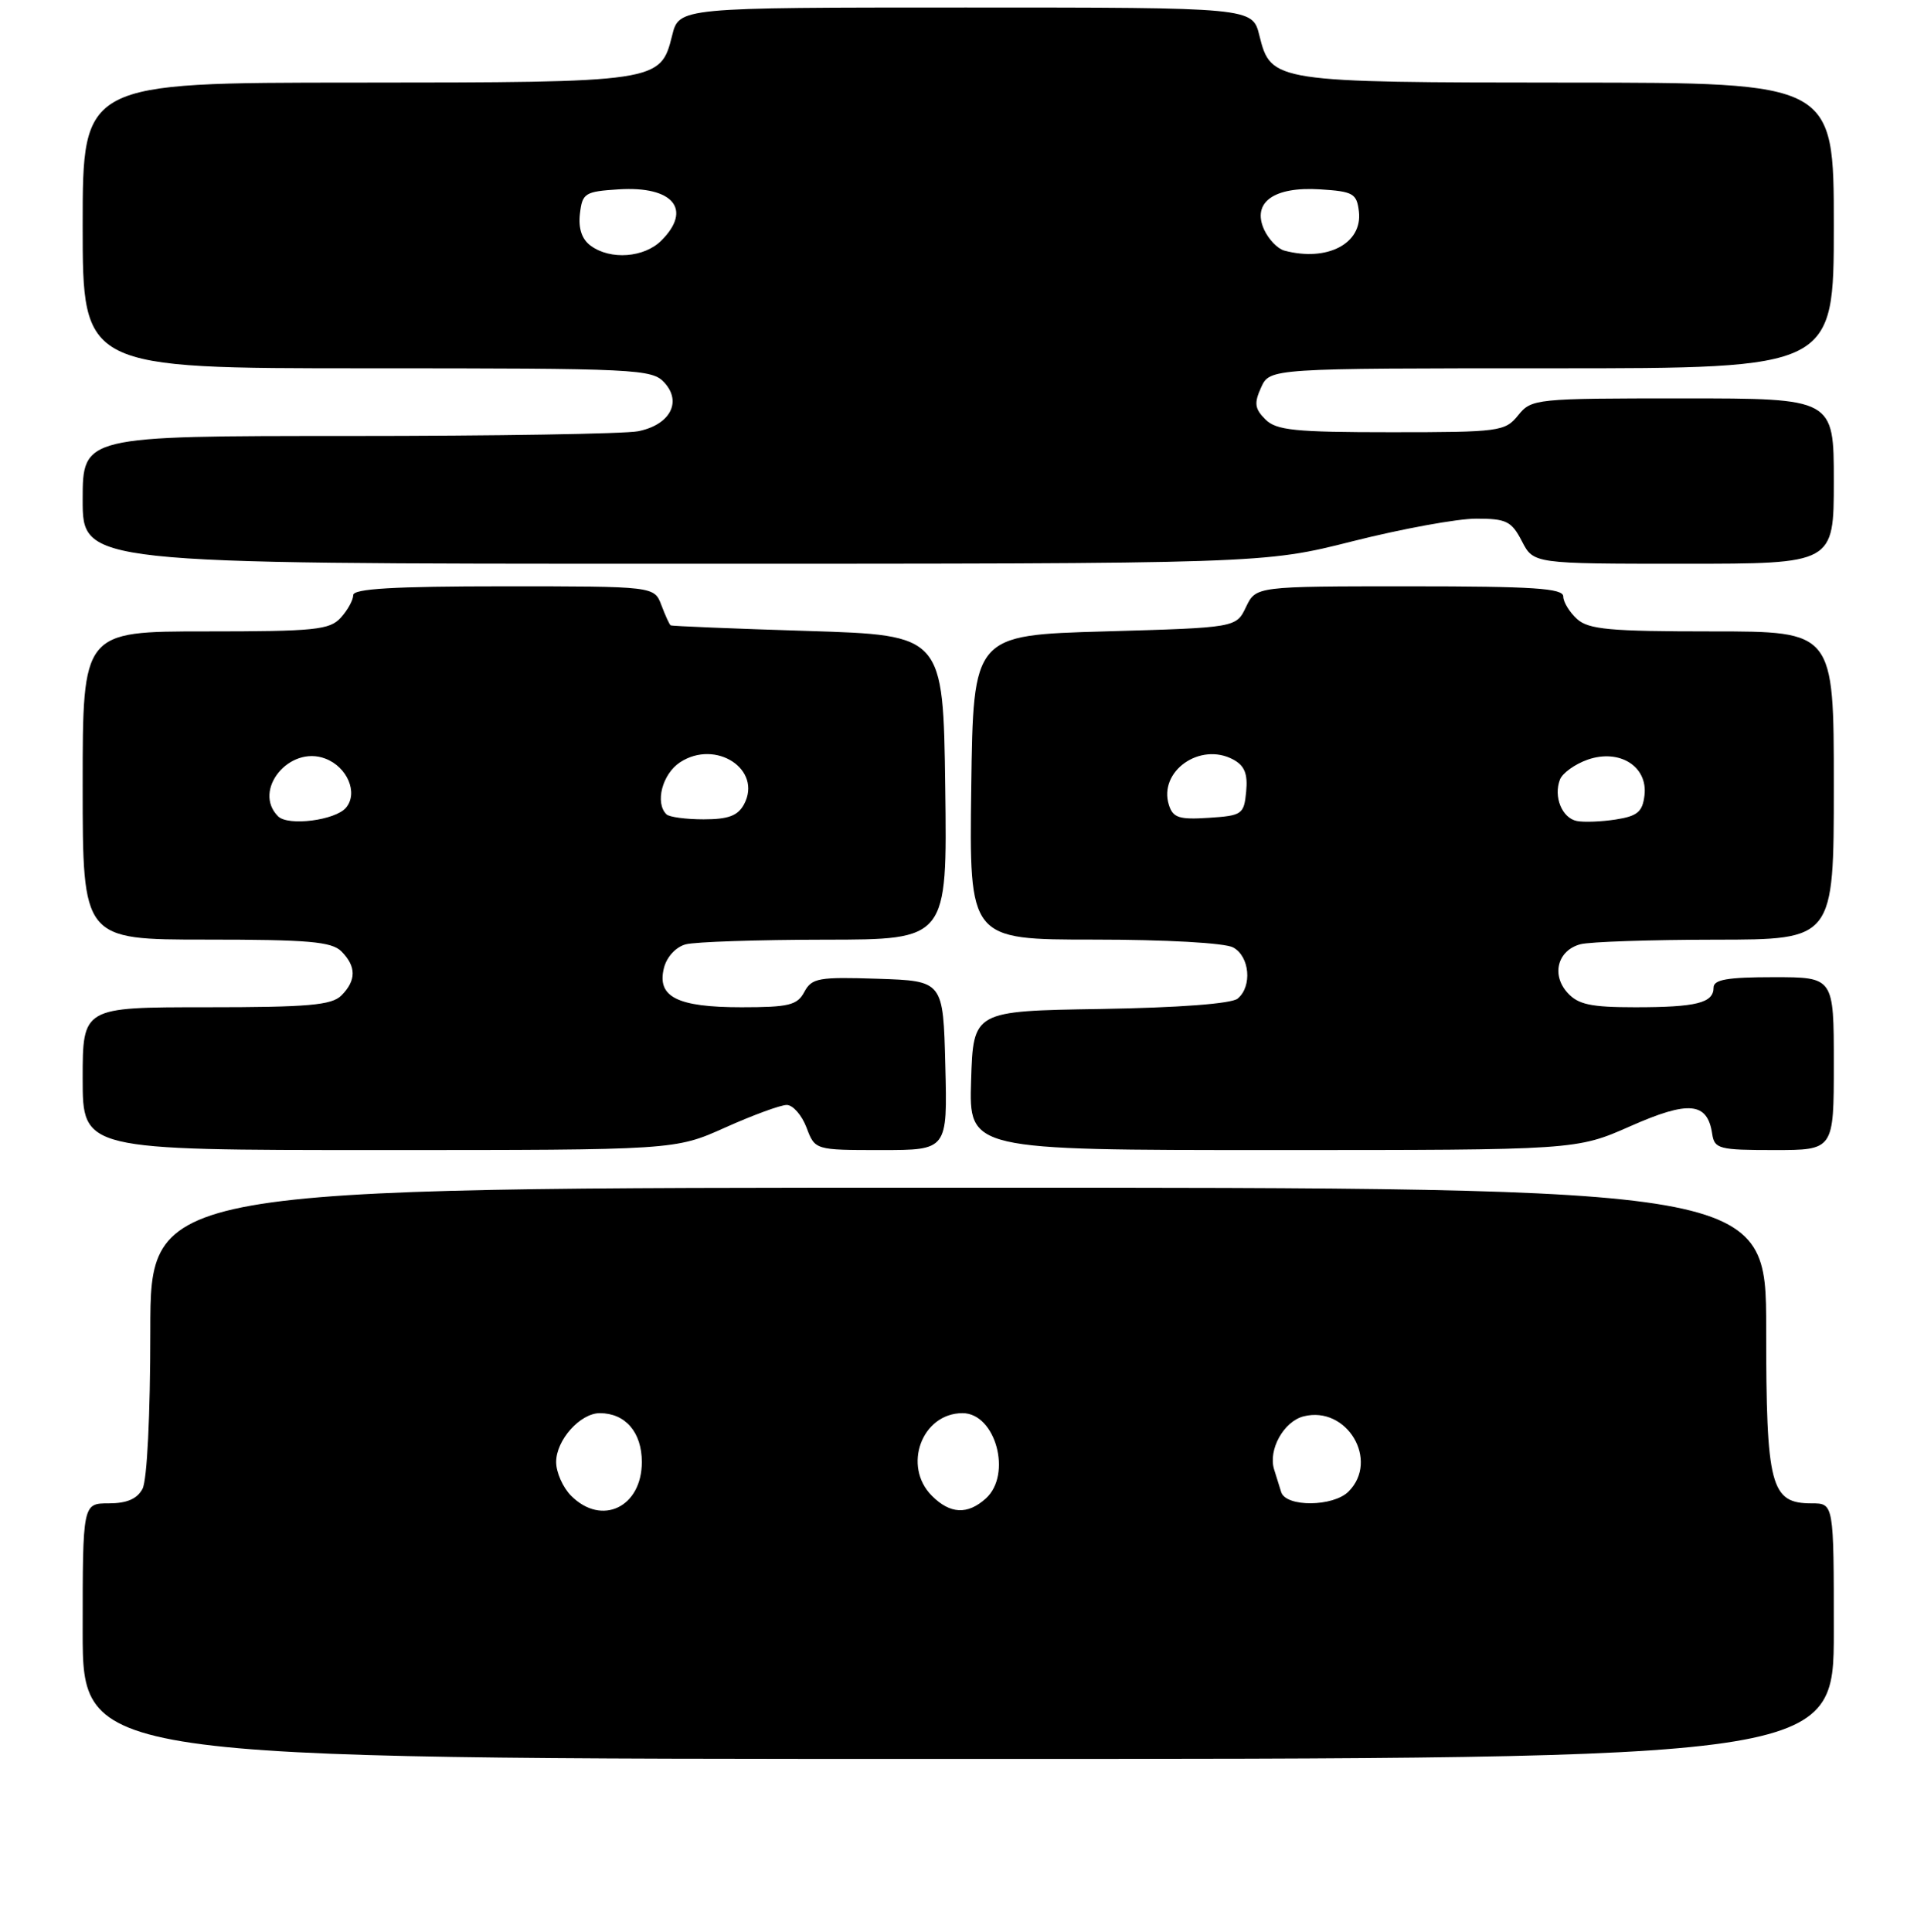 <?xml version="1.0" encoding="UTF-8" standalone="no"?>
<!DOCTYPE svg PUBLIC "-//W3C//DTD SVG 1.1//EN" "http://www.w3.org/Graphics/SVG/1.1/DTD/svg11.dtd" >
<svg xmlns="http://www.w3.org/2000/svg" xmlns:xlink="http://www.w3.org/1999/xlink" version="1.1" viewBox="0 0 256 257">
 <g >
 <path fill="currentColor"
d=" M 244.00 217.00 C 244.00 200.00 244.00 200.00 241.06 200.00 C 235.58 200.00 235.00 197.78 235.00 176.78 C 235.00 158.00 235.00 158.00 127.50 158.00 C 20.00 158.00 20.00 158.00 20.00 177.07 C 20.00 188.30 19.57 196.93 18.96 198.07 C 18.25 199.41 16.87 200.00 14.46 200.00 C 11.00 200.00 11.00 200.00 11.00 217.00 C 11.00 234.00 11.00 234.00 127.50 234.00 C 244.00 234.00 244.00 234.00 244.00 217.00 Z  M 96.50 150.00 C 100.18 148.35 103.86 147.00 104.68 147.00 C 105.50 147.00 106.68 148.35 107.31 150.00 C 108.44 153.00 108.44 153.00 117.25 153.00 C 126.07 153.00 126.07 153.00 125.78 141.75 C 125.50 130.50 125.50 130.50 116.81 130.21 C 108.92 129.95 108.01 130.11 107.02 131.96 C 106.08 133.73 104.95 134.00 98.66 134.00 C 90.09 134.00 87.38 132.62 88.34 128.78 C 88.71 127.30 89.93 125.98 91.24 125.63 C 92.48 125.30 100.82 125.02 109.77 125.01 C 126.04 125.00 126.04 125.00 125.77 104.75 C 125.50 84.50 125.50 84.50 107.50 83.94 C 97.60 83.63 89.38 83.30 89.23 83.19 C 89.07 83.09 88.52 81.88 88.00 80.50 C 87.05 78.00 87.05 78.00 67.02 78.00 C 52.39 78.00 47.00 78.32 47.00 79.17 C 47.00 79.82 46.26 81.17 45.35 82.17 C 43.87 83.80 41.91 84.00 27.35 84.00 C 11.00 84.00 11.00 84.00 11.00 104.50 C 11.00 125.00 11.00 125.00 27.43 125.00 C 41.03 125.00 44.13 125.27 45.43 126.57 C 47.42 128.57 47.42 130.43 45.43 132.43 C 44.13 133.73 41.03 134.00 27.43 134.00 C 11.00 134.00 11.00 134.00 11.00 143.50 C 11.00 153.00 11.00 153.00 50.41 153.00 C 89.81 153.00 89.81 153.00 96.50 150.00 Z  M 216.96 149.81 C 224.72 146.38 227.19 146.62 227.82 150.85 C 228.12 152.84 228.72 153.00 236.07 153.00 C 244.00 153.00 244.00 153.00 244.00 141.50 C 244.00 130.00 244.00 130.00 236.00 130.00 C 229.83 130.00 228.00 130.32 228.00 131.39 C 228.00 133.43 225.71 134.00 217.57 134.00 C 211.67 134.00 209.98 133.64 208.56 132.07 C 206.39 129.67 207.25 126.43 210.28 125.62 C 211.50 125.29 219.59 125.02 228.25 125.01 C 244.00 125.00 244.00 125.00 244.00 104.50 C 244.00 84.00 244.00 84.00 227.83 84.00 C 214.18 84.00 211.37 83.74 209.83 82.35 C 208.82 81.43 208.00 80.08 208.00 79.35 C 208.00 78.26 204.01 78.00 187.55 78.00 C 167.11 78.00 167.11 78.00 165.79 80.75 C 164.48 83.50 164.48 83.50 146.99 84.00 C 129.50 84.50 129.50 84.50 129.23 104.75 C 128.96 125.00 128.96 125.00 145.55 125.00 C 155.07 125.00 162.96 125.44 164.07 126.04 C 166.28 127.22 166.64 131.22 164.68 132.85 C 163.86 133.53 156.84 134.06 146.43 134.23 C 129.50 134.50 129.50 134.50 129.21 143.75 C 128.92 153.00 128.92 153.00 169.33 153.00 C 209.74 153.00 209.74 153.00 216.96 149.81 Z  M 180.00 72.00 C 186.54 70.35 193.92 69.00 196.42 69.00 C 200.44 69.00 201.12 69.34 202.50 72.00 C 204.05 75.00 204.05 75.00 224.03 75.00 C 244.00 75.00 244.00 75.00 244.00 64.00 C 244.00 53.00 244.00 53.00 223.91 53.00 C 204.28 53.00 203.78 53.05 202.00 55.25 C 200.26 57.40 199.53 57.50 185.12 57.50 C 172.25 57.50 169.82 57.25 168.36 55.79 C 166.94 54.37 166.85 53.63 167.80 51.54 C 168.96 49.00 168.96 49.00 206.48 49.00 C 244.00 49.00 244.00 49.00 244.00 30.00 C 244.00 11.00 244.00 11.00 208.75 10.99 C 169.43 10.97 169.11 10.92 167.57 4.73 C 166.65 1.00 166.65 1.00 128.50 1.00 C 90.35 1.00 90.35 1.00 89.43 4.73 C 87.88 10.94 87.66 10.97 47.25 10.99 C 11.00 11.00 11.00 11.00 11.00 30.00 C 11.00 49.00 11.00 49.00 48.85 49.00 C 84.87 49.00 86.77 49.09 88.42 50.92 C 90.77 53.51 89.12 56.53 84.91 57.37 C 83.17 57.72 65.83 58.00 46.38 58.00 C 11.00 58.00 11.00 58.00 11.00 66.50 C 11.00 75.00 11.00 75.00 89.56 75.00 C 168.12 75.00 168.12 75.00 180.00 72.00 Z  M 76.00 199.00 C 74.90 197.90 74.00 195.88 74.00 194.50 C 74.00 191.58 77.20 188.00 79.81 188.00 C 83.21 188.00 85.40 190.55 85.40 194.50 C 85.40 200.51 80.07 203.07 76.00 199.00 Z  M 124.00 199.00 C 120.05 195.05 122.66 188.00 128.07 188.00 C 132.47 188.00 134.70 196.15 131.17 199.35 C 128.74 201.54 126.43 201.43 124.00 199.00 Z  M 170.47 198.50 C 170.21 197.68 169.79 196.32 169.53 195.49 C 168.71 192.87 170.82 189.08 173.47 188.42 C 179.22 186.98 183.57 194.29 179.43 198.43 C 177.39 200.47 171.10 200.52 170.47 198.50 Z  M 37.00 108.60 C 33.55 105.15 38.50 99.10 43.28 100.92 C 46.22 102.03 47.68 105.48 46.05 107.44 C 44.65 109.13 38.34 109.94 37.00 108.60 Z  M 88.67 108.33 C 87.12 106.79 88.13 102.96 90.49 101.41 C 95.25 98.30 101.47 102.38 99.00 107.00 C 98.18 108.52 96.91 109.00 93.63 109.00 C 91.27 109.00 89.03 108.70 88.67 108.33 Z  M 209.80 109.22 C 207.83 108.82 206.68 105.99 207.56 103.71 C 207.89 102.85 209.55 101.66 211.25 101.06 C 215.48 99.59 219.26 101.95 218.81 105.80 C 218.55 108.00 217.88 108.57 215.00 109.02 C 213.07 109.32 210.73 109.41 209.80 109.22 Z  M 155.53 107.09 C 154.11 102.62 159.67 98.68 164.08 101.04 C 165.60 101.86 166.04 102.94 165.81 105.32 C 165.52 108.34 165.27 108.51 160.83 108.80 C 156.89 109.06 156.07 108.79 155.53 107.09 Z  M 78.61 32.70 C 77.42 31.84 76.94 30.41 77.16 28.45 C 77.48 25.69 77.81 25.48 82.33 25.19 C 89.55 24.73 92.15 27.85 88.00 32.00 C 85.72 34.28 81.23 34.62 78.61 32.70 Z  M 170.89 33.34 C 170.00 33.10 168.80 31.85 168.20 30.55 C 166.55 26.92 169.49 24.80 175.64 25.19 C 180.06 25.47 180.53 25.74 180.81 28.15 C 181.30 32.40 176.59 34.86 170.89 33.34 Z "/>
</g>
</svg>